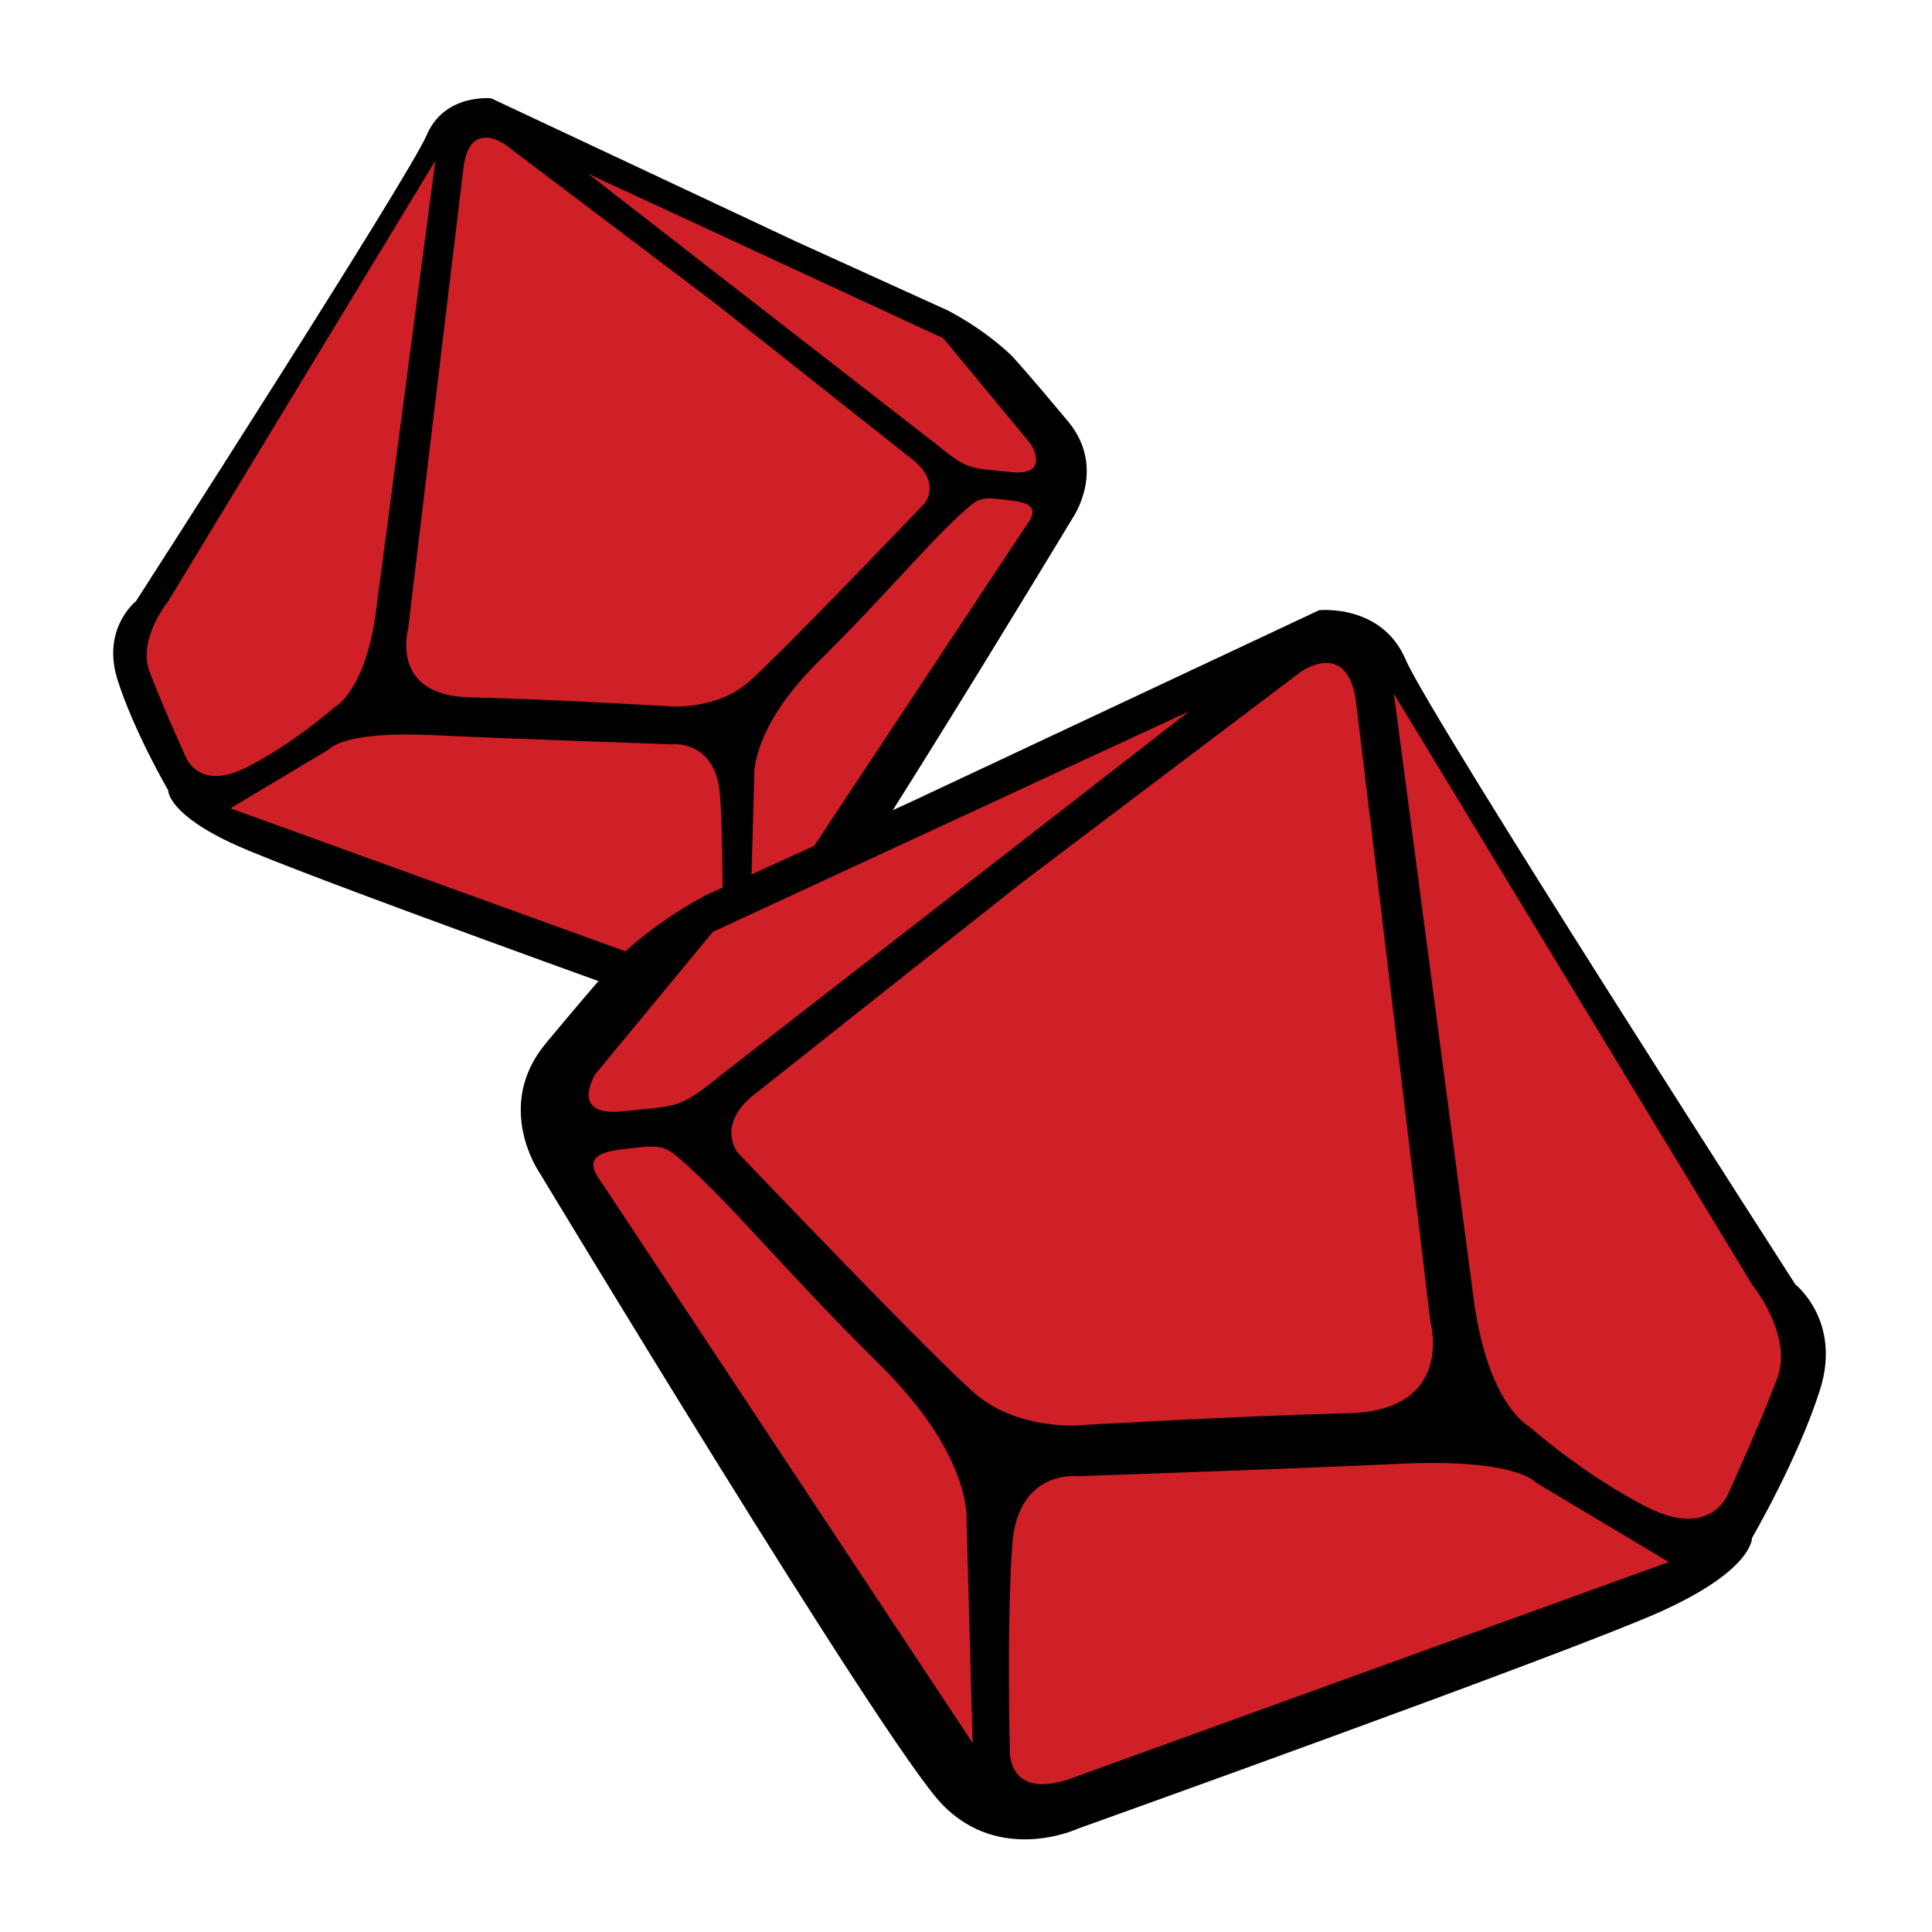 <svg xmlns="http://www.w3.org/2000/svg" viewBox="0 0 256 256" width="256" height="256">
	<style>
		tspan { white-space:pre }
		.shp0 { fill: #000000 } 
		.shp1 { fill: #ce2026 } 
	</style>
	<g id="D10 copy">
		<path id="Layer 6" class="shp0" d="M105.44 31.98L65.09 13.03C65.09 13.03 58.9 12.35 56.53 17.92C54.16 23.48 18.01 79.67 18.01 79.67C18.01 79.67 13.43 83.27 15.57 90.06C17.71 96.85 22.29 104.73 22.29 104.73C22.29 104.73 22.15 107.91 31.46 112.07C40.78 116.23 88.93 133.47 88.93 133.47C88.93 133.47 96.62 137.05 102.38 131.02C108.15 125 142.12 68.66 142.12 68.66C142.12 68.66 146.73 62.09 141.51 55.82C136.29 49.55 134.17 47.26 134.17 47.26C134.17 47.26 131.09 44.05 125.62 41.15" />
		<path id="Layer 7" class="shp1" d="M99.33 125L99.94 102.9C99.94 102.9 99.39 96.6 108.5 87.61C117.61 78.62 123.27 71.62 128.06 67.44C129.86 65.87 130.14 65.81 134.31 66.36C138.3 66.88 136.59 68.73 135.6 70.22" />
		<path id="Layer 8" class="shp1" d="M77.93 23.02L125 44.82L136.62 58.88C136.62 58.88 139.32 63.15 133.86 62.55C128.42 61.96 128.45 62.43 123.97 58.8" />
		<path id="Layer 9" class="shp1" d="M30.53 107.11L43.69 99.23C43.69 99.23 45.52 96.85 57.14 97.4C68.77 97.94 88.93 98.62 88.93 98.62C88.93 98.62 94.87 97.9 95.41 105.38C95.95 112.85 95.66 125.52 95.66 125.52C95.66 125.52 96.12 131.16 88.84 128.22" />
		<path id="Layer 10" class="shp1" d="M94.72 40.15L66.92 19.14C66.92 19.14 62.22 15.72 61.42 22.2C60.63 28.55 54.08 83.33 54.08 83.33C54.08 83.33 51.57 92.15 62.19 92.4C72.81 92.65 89.18 93.61 89.18 93.61C89.18 93.61 94.99 93.96 99.05 90.5C103.1 87.04 122.52 66.69 122.52 66.69C122.52 66.69 124.64 64.18 121.29 61.19" />
		<path id="Layer 11" class="shp1" d="M57.69 21.28L22.29 79.67C22.29 79.67 18.21 84.67 19.8 88.94C21.39 93.21 24.64 100.36 24.64 100.36C24.64 100.36 26.37 104.89 32.69 101.67C39.01 98.46 44.3 93.73 44.3 93.73C44.3 93.73 48.24 91.76 49.73 81.67" />
	</g>
	<g id="D10 copy 2">
		<path id="Layer 6" class="shp0" d="M120.69 106.26L174.78 80.86C174.78 80.86 183.08 79.95 186.26 87.41C189.43 94.88 237.89 170.19 237.89 170.19C237.89 170.19 244.04 175.02 241.17 184.12C238.3 193.22 232.15 203.79 232.15 203.79C232.15 203.79 232.35 208.05 219.86 213.63C207.37 219.2 142.82 242.31 142.82 242.31C142.82 242.31 132.52 247.11 124.79 239.03C117.06 230.96 71.52 155.44 71.52 155.44C71.52 155.44 65.34 146.63 72.34 138.23C79.33 129.82 82.17 126.75 82.17 126.75C82.17 126.75 86.31 122.44 93.65 118.56" />
		<path id="Layer 7" class="shp1" d="M128.88 230.96L128.07 201.33C128.07 201.33 128.8 192.89 116.59 180.84C104.38 168.79 96.79 159.4 90.37 153.8C87.95 151.69 87.58 151.62 81.99 152.35C76.64 153.05 78.94 155.53 80.26 157.52" />
		<path id="Layer 8" class="shp1" d="M157.57 94.25L94.46 123.47L78.89 142.32C78.89 142.32 75.27 148.05 82.6 147.25C89.89 146.45 89.85 147.09 95.85 142.21" />
		<path id="Layer 9" class="shp1" d="M221.12 206.98L203.47 196.42C203.47 196.42 201.02 193.23 185.44 193.96C169.85 194.68 142.82 195.6 142.82 195.6C142.82 195.6 134.86 194.64 134.13 204.66C133.41 214.68 133.8 231.66 133.8 231.66C133.8 231.66 133.19 239.22 142.95 235.28" />
		<path id="Layer 10" class="shp1" d="M135.06 117.21L172.32 89.05C172.32 89.05 178.62 84.46 179.7 93.15C180.76 101.67 189.53 175.11 189.53 175.11C189.53 175.11 192.91 186.92 178.67 187.26C164.43 187.6 142.48 188.88 142.48 188.88C142.48 188.88 134.7 189.35 129.26 184.71C123.82 180.07 97.8 152.79 97.8 152.79C97.8 152.79 94.95 149.44 99.44 145.42" />
		<path id="Layer 11" class="shp1" d="M184.7 91.93L232.15 170.19C232.15 170.19 237.63 176.9 235.5 182.62C233.37 188.34 229 197.93 229 197.93C229 197.93 226.69 204.01 218.22 199.69C209.75 195.38 202.65 189.04 202.65 189.04C202.65 189.04 197.37 186.41 195.37 172.88" />
	</g>
</svg>